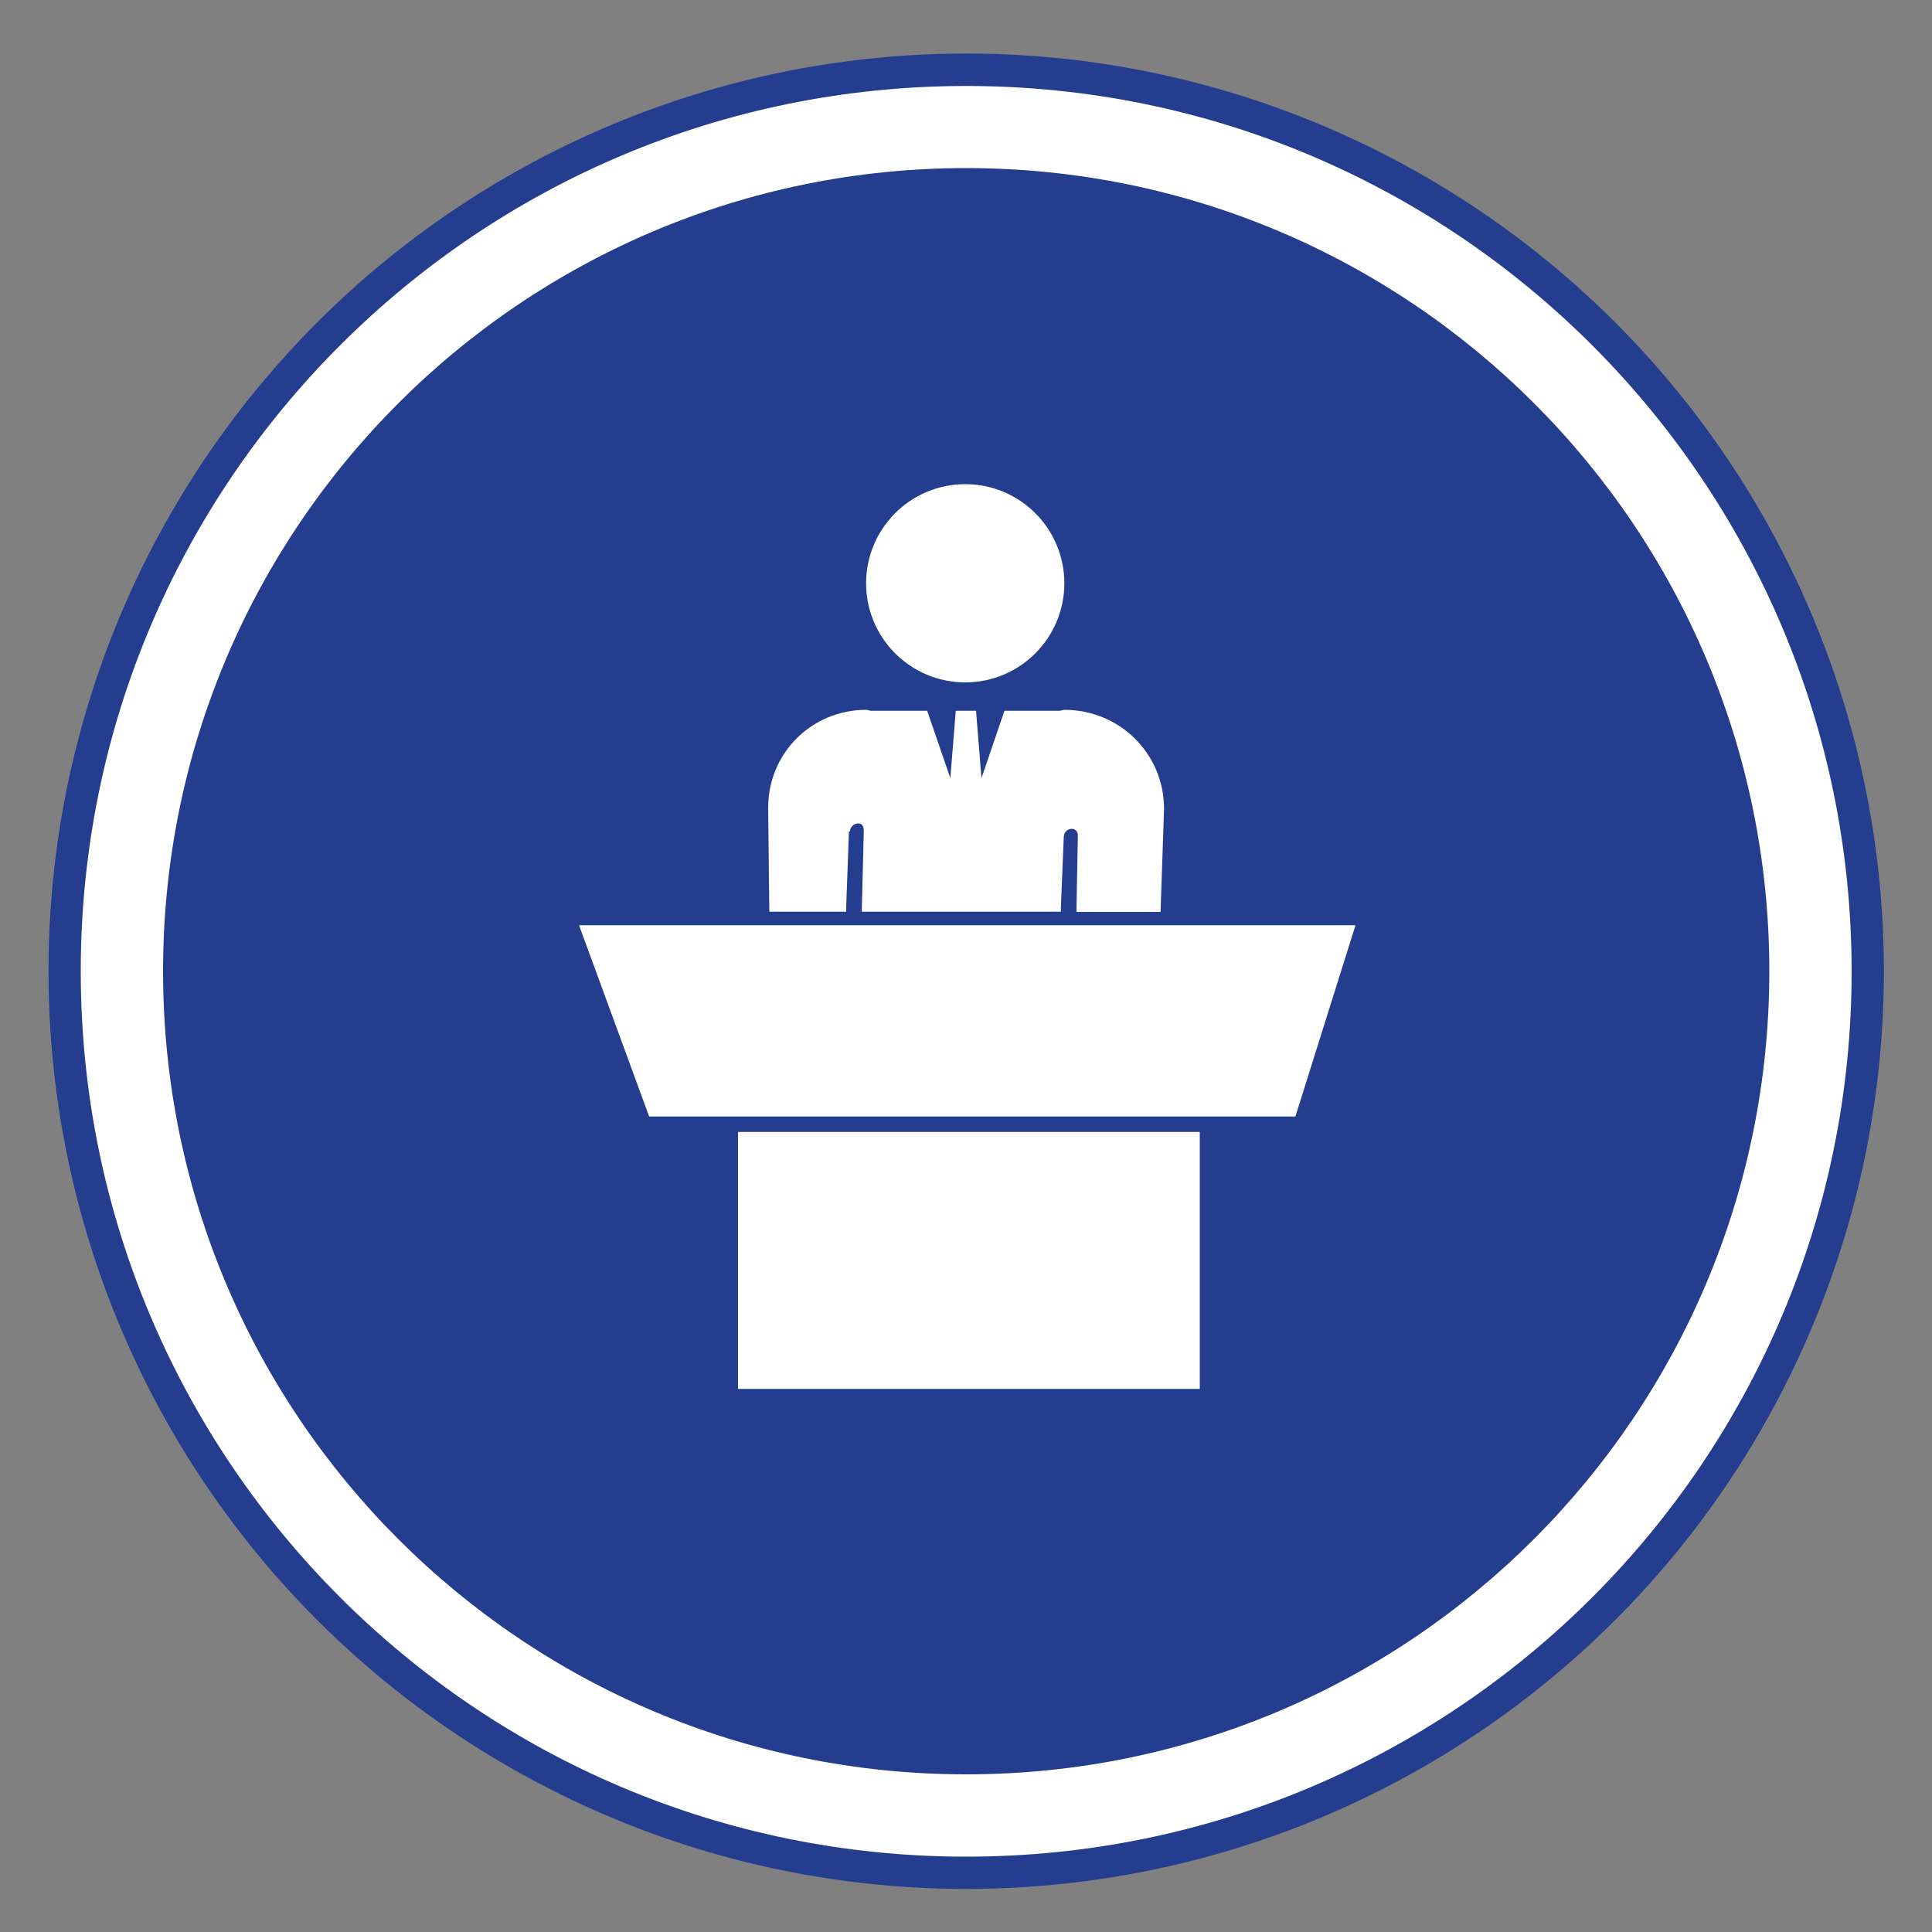 <?xml version="1.0" encoding="utf-8"?>
<!-- Generator: Adobe Illustrator 21.0.2, SVG Export Plug-In . SVG Version: 6.00 Build 0)  -->
<svg version="1.1" id="Ebene_1" xmlns="http://www.w3.org/2000/svg" xmlns:xlink="http://www.w3.org/1999/xlink" x="0px" y="0px"
	 viewBox="0 0 1000 1000" style="enable-background:new 0 0 1000 1000;" xml:space="preserve">
<rect x="0" y="0" width="1000" height="1000" fill="#808080" stroke="none"/>
<style type="text/css">
	.st0{fill:#243D8F;}
	.st1{fill:#FFFFFF;}
</style>
<circle class="st0" cx="500.1" cy="502.7" r="475"/>
<path class="st1" d="M500.1,44.5C247,44.5,41.8,249.7,41.8,502.7C41.8,755.8,247,961,500.1,961s458.3-205.2,458.3-458.3
	C958.3,249.7,753.2,44.5,500.1,44.5z M500.1,918.4c-229.6,0-415.7-186.1-415.7-415.7S270.5,87,500.1,87s415.7,186.1,415.7,415.7
	C915.7,732.2,729.6,918.4,500.1,918.4z"/>
<polygon class="st1" points="670.5,577.9 336,577.9 299.7,478.9 701.6,478.9 "/>
<rect x="382" y="585.9" class="st1" width="239" height="133"/>
<g>
	<circle class="st1" cx="499.6" cy="301.9" r="51.3"/>
	<path class="st1" d="M550.9,367.4c-0.8,0-1.7,0.5-2.5,0.5h-28.5L508,402.8l-2.8-34.9h-10.5l-2.8,34.9l-12-34.9h-29
		c-0.8,0-1.7-0.5-2.5-0.5c-28.3,0-50.8,22.4-50.8,50.7l0.6,53.8H438V469l1.4-38.5l0.6-0.3c0-2.1,2-4,4.2-4c2.1,0,2.9,1.7,2.9,3.8
		l-1,39.6v2.3h103v-2.2l1.5-36.3c0-2.8,2-4.4,4.1-4.4s3.2,1.5,3.2,3.6l-0.7,36.5v2.9h43.5l1.8-53c0,0,0-0.6,0-0.9
		C602.2,389.7,579.3,367.4,550.9,367.4z"/>
</g>
</svg>
